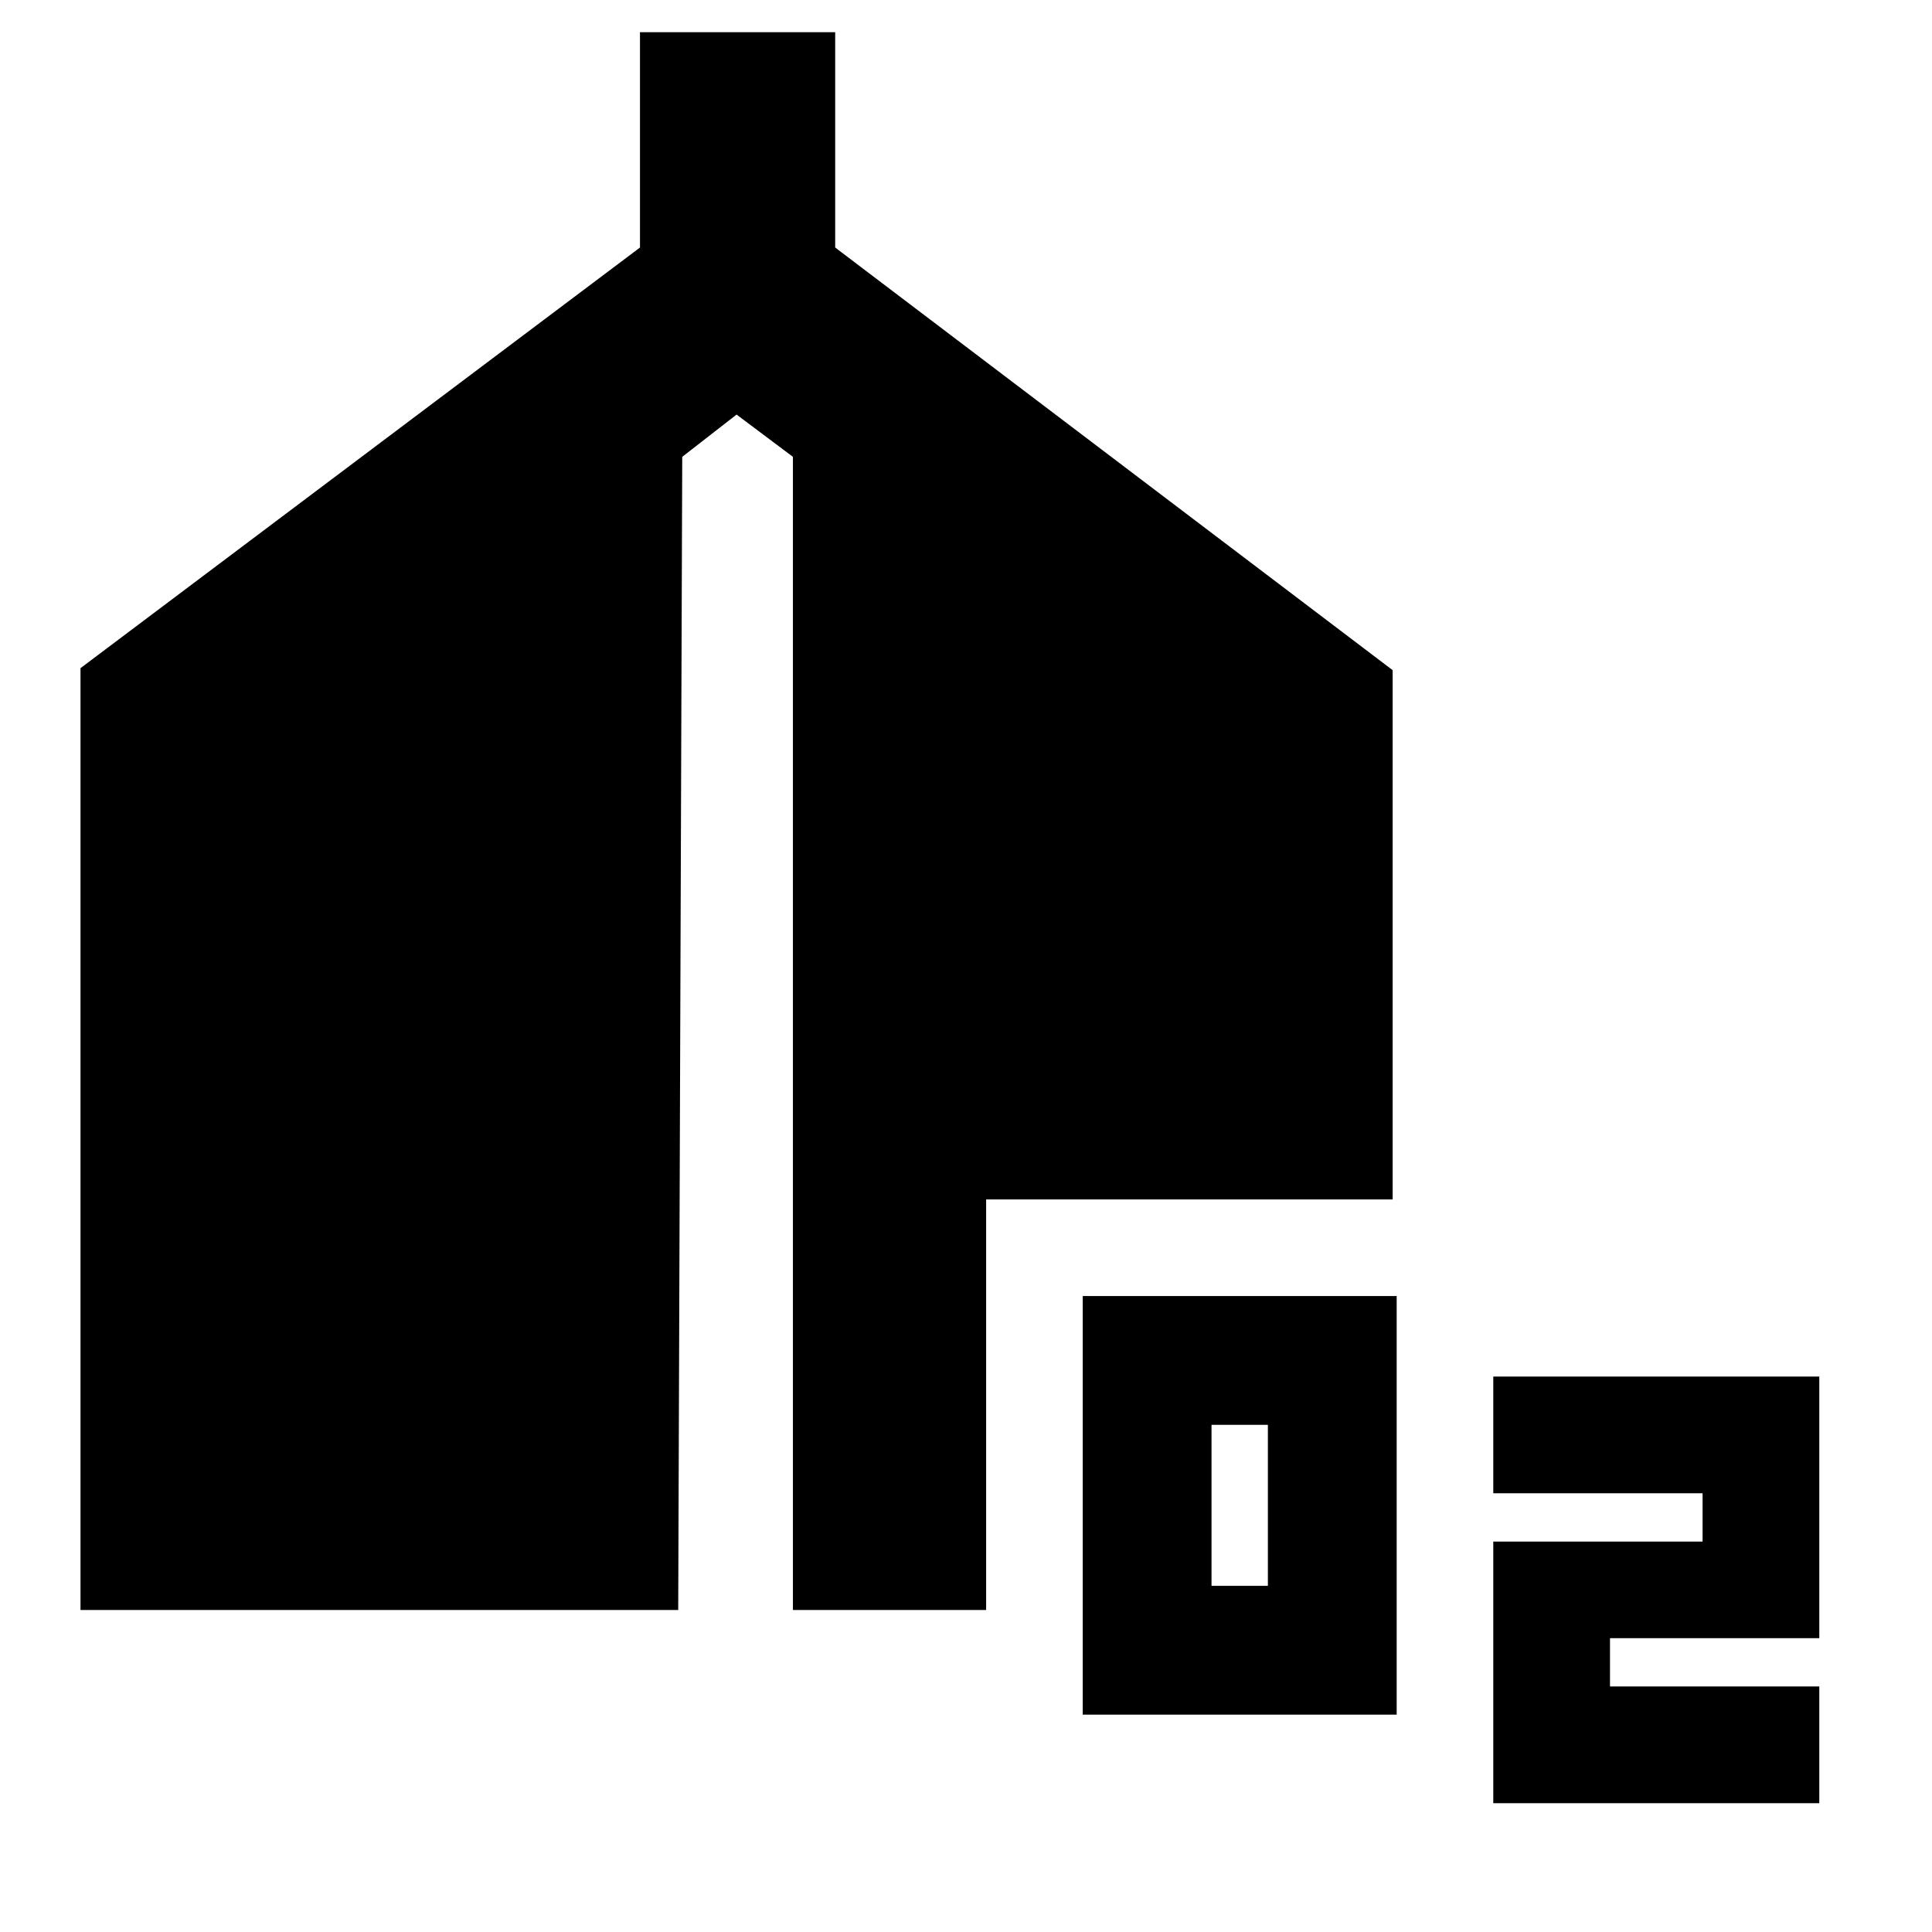 <svg xmlns="http://www.w3.org/2000/svg" height="20" viewBox="0 -960 960 960" width="20"><path d="M538-108v-208h156v208H538Zm64-64h28v-80h-28v80ZM742-64v-130h104v-24H742v-58h162v130H800v24h104v58H742ZM40-160v-468l278-209v-107h97v107l277 210v263H490v204h-96v-573l-28-21-27 21-2 573H40Z"/></svg>